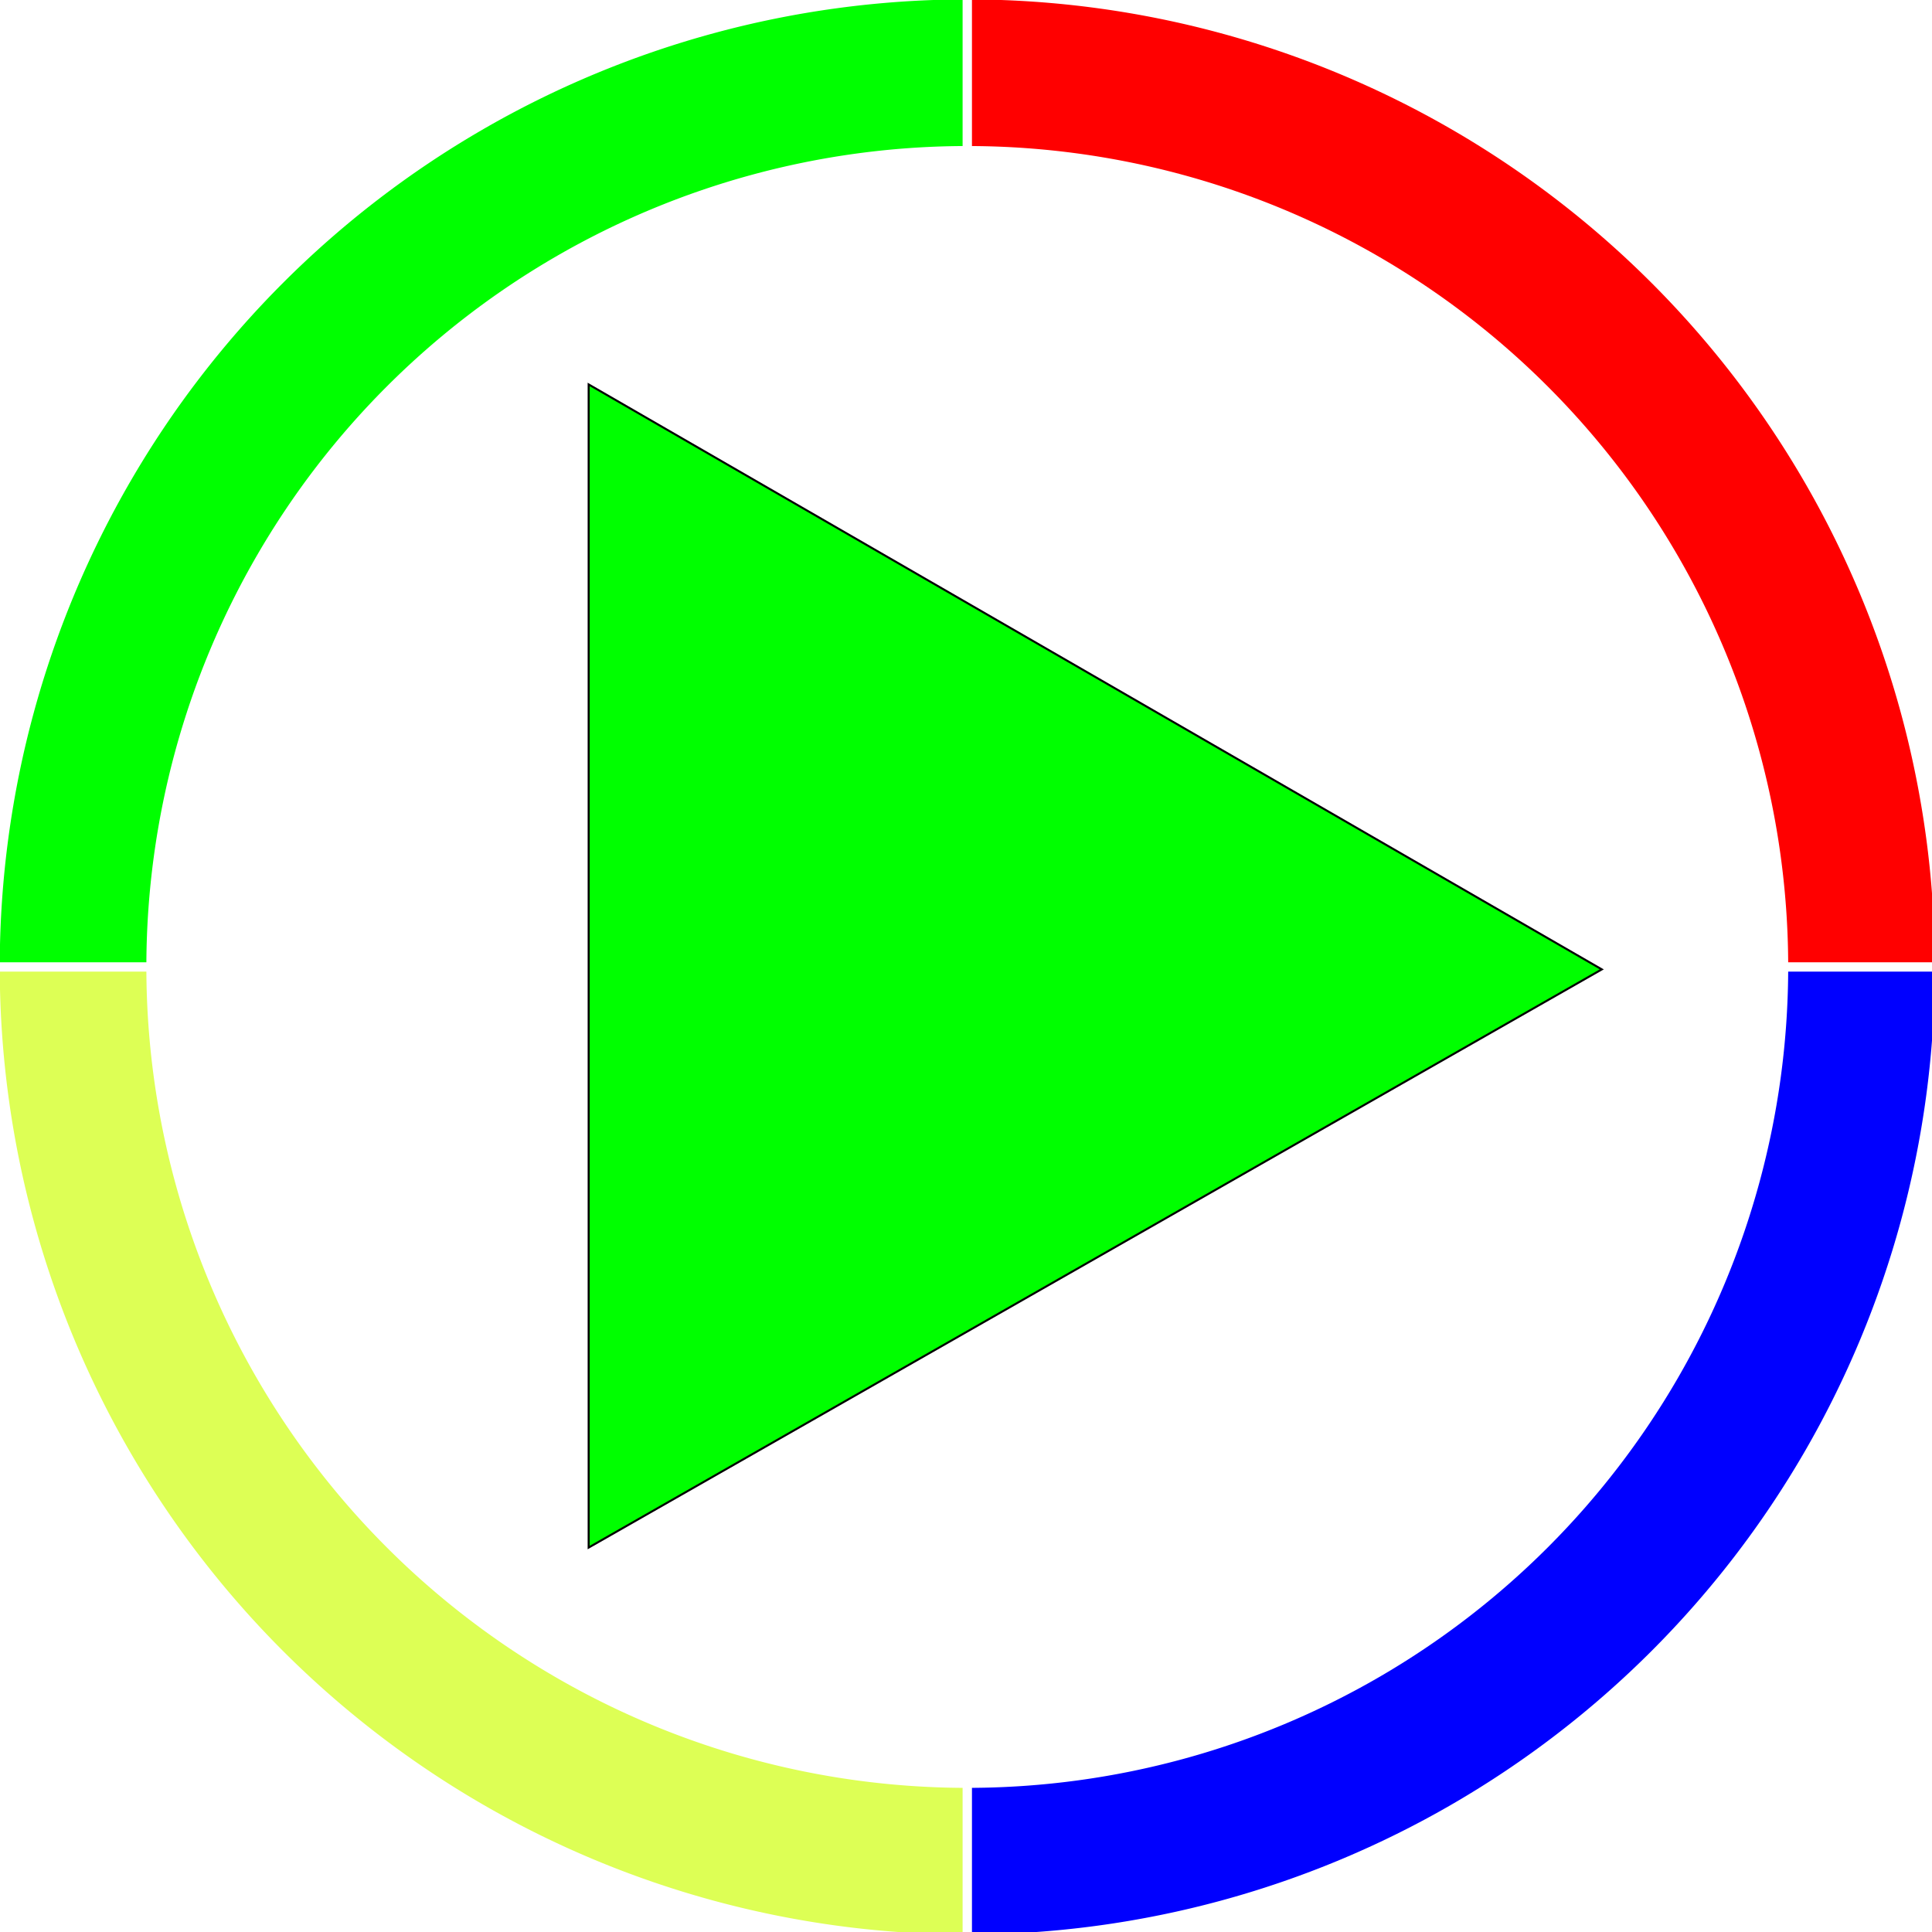 <?xml version="1.0" encoding="UTF-8" standalone="no"?>
<svg
   xmlns:dc="http://purl.org/dc/elements/1.1/"
   xmlns:cc="http://creativecommons.org/ns#"
   xmlns:rdf="http://www.w3.org/1999/02/22-rdf-syntax-ns#"
   xmlns:svg="http://www.w3.org/2000/svg"
   xmlns="http://www.w3.org/2000/svg"
   xmlns:sodipodi="http://sodipodi.sourceforge.net/DTD/sodipodi-0.dtd"
   xmlns:inkscape="http://www.inkscape.org/namespaces/inkscape"
   sodipodi:docname="start_in_player_icon.svg"
   inkscape:version="1.0 (4035a4f, 2020-05-01)"
   inkscape:export-ydpi="3.2232802"
   inkscape:export-xdpi="3.2232802"
   inkscape:export-filename="/home2/igorm/Projects/Projects_PET/kodi-videoserver-app/src/main/resources/icons/32_start_in_player.png"
   id="svg8"
   version="1.1"
   viewBox="0 0 252.165 252.165"
   height="252.165mm"
   width="252.165mm">
  <defs
     id="defs2">
    <filter
       id="filter971"
       style="color-interpolation-filters:sRGB"
       inkscape:label="Glowing Metal"
       inkscape:menu="Bevels"
       inkscape:menu-tooltip="Glowing metal texture">
      <feGaussianBlur
         id="feGaussianBlur953"
         result="result10"
         stdDeviation="3" />
      <feBlend
         id="feBlend955"
         in="result10"
         mode="multiply"
         result="result5"
         in2="SourceGraphic" />
      <feComposite
         id="feComposite957"
         operator="over"
         result="fbSourceGraphic"
         in="result5"
         in2="SourceGraphic" />
      <feGaussianBlur
         id="feGaussianBlur959"
         stdDeviation="5"
         result="result9" />
      <feSpecularLighting
         id="feSpecularLighting963"
         specularExponent="45"
         specularConstant="2.2"
         surfaceScale="1"
         lighting-color="#ffffff"
         result="result1"
         in="result9">
        <fePointLight
           id="fePointLight961"
           z="20000"
           y="-10000"
           x="-5000" />
      </feSpecularLighting>
      <feComposite
         id="feComposite965"
         operator="in"
         result="result2"
         in="result1"
         in2="fbSourceGraphic" />
      <feComposite
         k4="0"
         k1="0"
         id="feComposite967"
         in2="fbSourceGraphic"
         k3="0.8"
         k2="2"
         operator="arithmetic"
         result="result4"
         in="result2" />
      <feBlend
         id="feBlend969"
         mode="multiply"
         in2="result4"
         in="result4" />
    </filter>
    <filter
       id="filter1033"
       style="color-interpolation-filters:sRGB;"
       x="-0.15"
       width="1.3"
       y="-0.15"
       height="1.3"
       inkscape:menu-tooltip="Matte bevel with blurred edges"
       inkscape:menu="Bevels"
       inkscape:label="Melted Jelly Matte">
      <feComposite
         id="feComposite1021"
         k2="0.9"
         in="SourceGraphic"
         result="fbSourceGraphic"
         in2="SourceGraphic"
         operator="arithmetic" />
      <feGaussianBlur
         id="feGaussianBlur1023"
         stdDeviation="6"
         in="fbSourceGraphic"
         result="result0" />
      <feSpecularLighting
         id="feSpecularLighting1027"
         in="result0"
         result="result1"
         lighting-color="rgb(255,255,255)"
         surfaceScale="6"
         specularConstant="0.9"
         specularExponent="15">
        <feDistantLight
           id="feDistantLight1025"
           elevation="65"
           azimuth="235" />
      </feSpecularLighting>
      <feComposite
         id="feComposite1029"
         k1="0.1"
         in2="result0"
         in="result1"
         result="result4"
         operator="arithmetic"
         k2="0.7"
         k3="0.1" />
      <feComposite
         id="feComposite1031"
         in2="result0"
         in="result4"
         result="result2"
         operator="atop" />
    </filter>
    <filter
       id="filter1081"
       style="color-interpolation-filters:sRGB;"
       x="-0.25"
       y="-0.25"
       width="1.5"
       height="1.5"
       inkscape:menu-tooltip="Strongly raised border around a flat surface"
       inkscape:menu="Bevels"
       inkscape:label="Raised Border">
      <feGaussianBlur
         id="feGaussianBlur1059"
         result="result1"
         stdDeviation="4" />
      <feComposite
         id="feComposite1061"
         operator="in"
         result="result4"
         in2="result1"
         in="result1" />
      <feGaussianBlur
         id="feGaussianBlur1063"
         in="result4"
         result="result6"
         stdDeviation="2" />
      <feComposite
         id="feComposite1065"
         result="result8"
         in2="result4"
         in="result6"
         operator="xor" />
      <feComposite
         id="feComposite1067"
         in2="result8"
         in="result4"
         result="fbSourceGraphic"
         operator="atop" />
      <feSpecularLighting
         id="feSpecularLighting1071"
         in="fbSourceGraphic"
         result="result1"
         lighting-color="rgb(255,255,255)"
         surfaceScale="3"
         specularConstant="1.3"
         specularExponent="10">
        <feDistantLight
           id="feDistantLight1069"
           elevation="55"
           azimuth="235" />
      </feSpecularLighting>
      <feComposite
         id="feComposite1073"
         in2="fbSourceGraphic"
         in="result1"
         result="result2"
         operator="atop" />
      <feComposite
         id="feComposite1075"
         in2="result2"
         in="fbSourceGraphic"
         result="result4"
         operator="arithmetic"
         k2="1"
         k3="1" />
      <feComposite
         id="feComposite1077"
         in2="SourceGraphic"
         in="result4"
         operator="over" />
      <feBlend
         id="feBlend1079"
         in2="result2"
         mode="multiply" />
    </filter>
  </defs>
  <sodipodi:namedview
     inkscape:window-maximized="1"
     inkscape:window-y="24"
     inkscape:window-x="0"
     inkscape:window-height="999"
     inkscape:window-width="1920"
     fit-margin-bottom="0"
     fit-margin-right="0"
     fit-margin-left="0"
     fit-margin-top="0"
     showgrid="false"
     inkscape:document-rotation="0"
     inkscape:current-layer="layer1"
     inkscape:document-units="mm"
     inkscape:cy="1097.1592"
     inkscape:cx="286.59738"
     inkscape:zoom="0.25221284"
     inkscape:pageshadow="2"
     inkscape:pageopacity="0.0"
     borderopacity="1.0"
     bordercolor="#666666"
     pagecolor="#ffffff"
     id="base" />
  <g
     transform="translate(-3.233,48.43)"
     id="layer1"
     inkscape:groupmode="layer"
     inkscape:label="Layer 1">
    <g
       transform="translate(23.265,-1.354)"
       id="g907">
      <path
         style="color:#000000;overflow:visible;fill:#0000ff;stroke:none;stroke-width:26.457;stroke-linecap:square;stroke-linejoin:round"
         d="M 805.141,300.908 A 404.326,404.326 0 0 1 403.125,702.924 v 72.215 A 476.539,476.539 0 0 0 877.355,300.908 Z"
         transform="scale(0.265)"
         id="path891" />
      <path
         style="color:#000000;overflow:visible;fill:#ddff55;stroke:none;stroke-width:26.457;stroke-linecap:square;stroke-linejoin:round"
         d="M -75.711,300.908 A 476.539,476.539 0 0 0 398.52,775.139 V 702.924 A 404.326,404.326 0 0 1 -3.496,300.908 Z"
         transform="scale(0.265)"
         id="path889" />
      <path
         style="color:#000000;overflow:visible;fill:#ff0000;stroke:none;stroke-width:26.457;stroke-linecap:square;stroke-linejoin:round"
         d="m 403.125,-177.928 v 72.215 a 404.326,404.326 0 0 1 402.016,402.016 h 72.215 A 476.539,476.539 0 0 0 403.125,-177.928 Z"
         transform="scale(0.265)"
         id="path887" />
      <path
         style="color:#000000;overflow:visible;fill:#00ff00;stroke:none;stroke-width:26.457;stroke-linecap:square;stroke-linejoin:round"
         d="M 398.52,-177.928 A 476.539,476.539 0 0 0 -75.711,296.303 H -3.496 A 404.326,404.326 0 0 1 398.52,-105.715 Z"
         transform="scale(0.265)"
         id="path835" />
    </g>
    <path
       id="path901"
       d="M 80.065,153.557 V 1.749 L 212.299,78.094 Z"
       style="fill:#00ff00;fill-rule:evenodd;stroke:#000000;stroke-width:0.265px;stroke-linecap:butt;stroke-linejoin:miter;stroke-opacity:1;filter:url(#filter1081)" />
  </g>
</svg>

